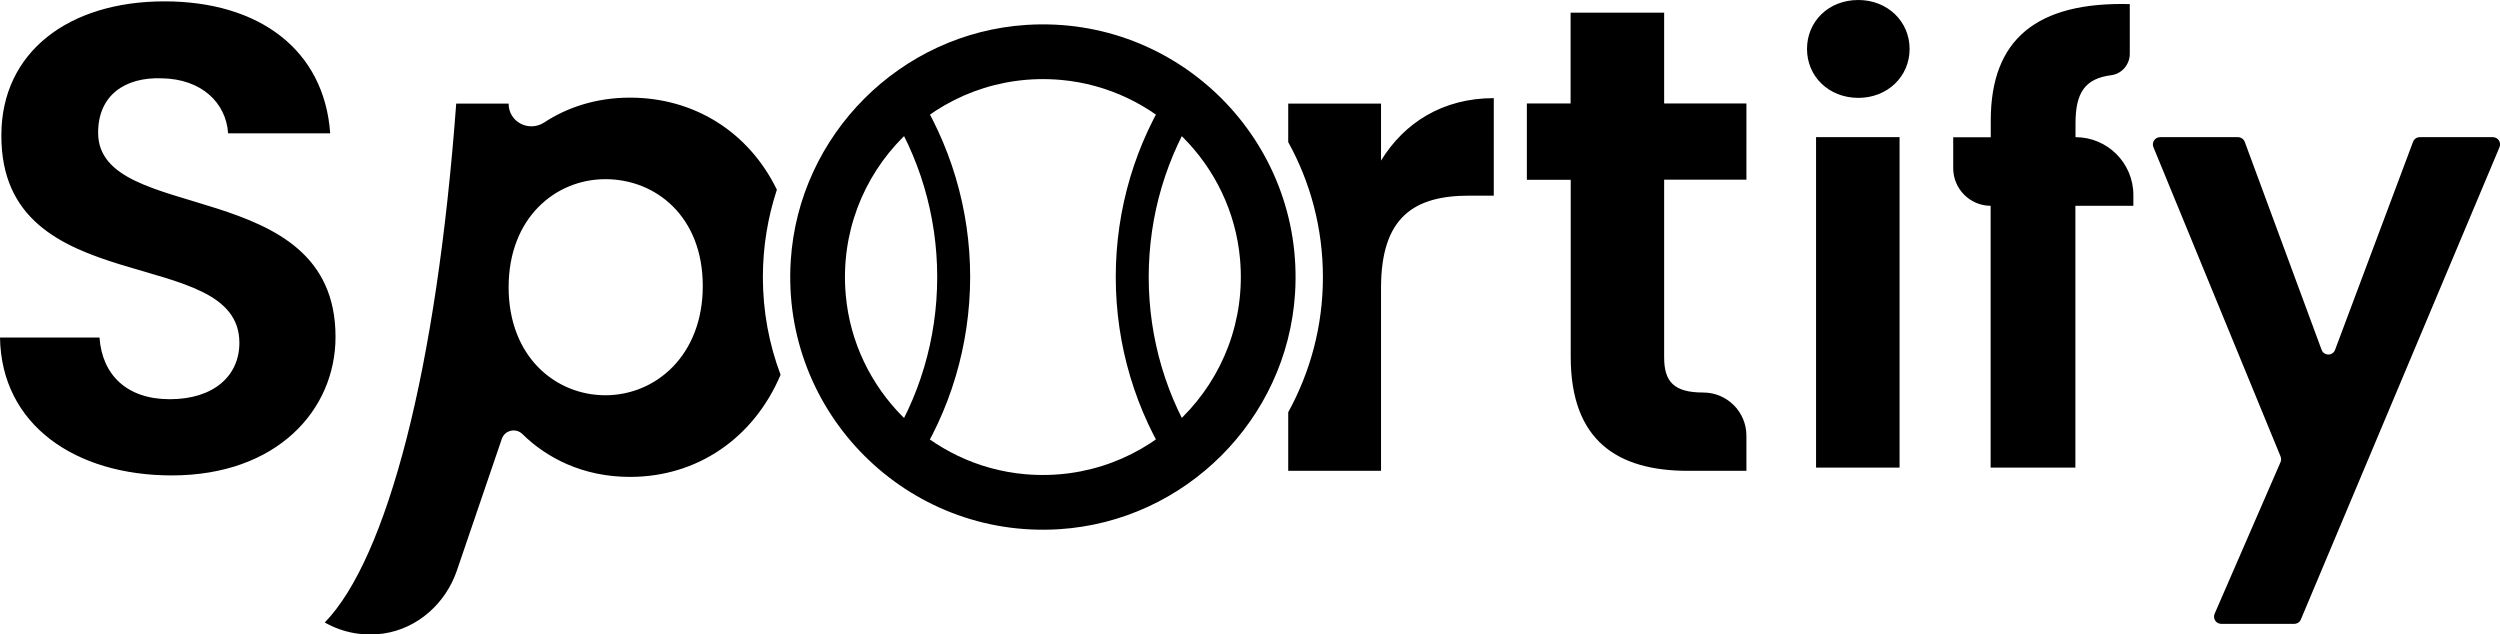 <svg xmlns="http://www.w3.org/2000/svg" xml:space="preserve" viewBox="0 0 2017.7 512"><path d="M1458.4 39.5c0-22.1 17.3-39.5 41.4-39.5 23.6 0 41.4 17.3 41.4 39.5S1523.4 79 1499.8 79c-24-.1-41.4-17.4-41.4-39.5m7.3 71.2h67.4v266.7h-67.4zM1606.7 166.1c-16.7 0-30.3-13.6-30.3-30.3v-25h30.3V97.2c0-65.5 37.1-95.8 112.2-93.9v40.1c0 8.7-6.4 16.2-15 17.3-21.2 2.7-28.8 14.2-28.8 38.9v11.1c25.8 0 46.7 20.9 46.7 46.7v8.7H1675v211.3h-68.4V166.1zM1953 110.7h58.9c4.2 0 7 4.2 5.4 8.1L1857 499.9c-.9 2.2-3 3.6-5.4 3.6h-58.9c-4.2 0-7-4.3-5.3-8.2l53.2-122.4c.6-1.4.6-3.1 0-4.5L1738 118.8c-1.6-3.8 1.2-8.1 5.4-8.1h62.8c2.4 0 4.6 1.5 5.5 3.8l62 167.8c1.9 5.1 9 5.1 10.9 0l62.9-167.8c.9-2.3 3-3.8 5.5-3.8M138.6 383.7C61 383.7 1.1 343.1 0 272.4h80.3c2.1 30 21.9 49.8 56.7 49.8 35.3 0 56.2-18.7 56.2-45.5 0-80.8-192.6-32.1-192.1-167.5C1.1 41.8 55.7 1.1 132.7 1.1c76.5 0 129 39.1 133.8 106.5h-82.4c-1.6-24.6-21.4-43.9-53.5-44.4-29.4-1.1-51.4 13.4-51.4 43.9 0 74.9 191.6 33.2 191.6 164.8 0 58.9-47.1 111.8-132.2 111.8M615.7 223.6c0-24.6 4-48.3 11.3-70.5-22.8-46.8-66.9-74.3-118.6-74.3-27.6 0-51 8.1-69.1 20-12.4 8.1-28.8-.3-28.8-15.1v-.1h-42.3c-7.9 106.9-21.7 198.6-40 270.1s-40.9 122.8-66.1 148.7c15 8.5 31.7 11.2 47.5 8.9 27.6-4.1 50-24.3 59.1-50.7L405 354.2c2.4-7 11.3-9.1 16.6-3.9 19.3 19 48.5 34.6 86.9 34.6 54.1 0 99.7-31.1 121.5-82.4-9.3-24.7-14.3-51.2-14.3-78.9M488.6 319c-40.2 0-78.1-31-78.1-87.2s38-87.2 78.1-87.2c40.6 0 78.6 30 78.6 86.2 0 56.1-38 88.2-78.6 88.2M1114.6 129.6v-46h-74.9v31.1c17.9 32.3 28 69.5 28 109s-10.2 76.6-28 109V380h74.9V232.3c0-57.2 26.8-74.4 71.2-74.4h19.8V79.2c-41.2 0-72.3 19.9-91 50.4M1267.6 145.1h-35.3V83.5h35.3V10.2h75.5v73.3h66.4V145h-66.4v143.4c0 19.8 8 28.4 31.6 28.4 19.2 0 34.8 15.6 34.8 34.8V380h-47.1c-56.7 0-94.7-24.1-94.7-92V145.1z"/><path d="M855 427.1c-122.9 7.9-224.7-93.9-216.8-216.8 6.5-101.6 88.6-183.7 190.2-190.2 122.9-7.9 224.7 93.9 216.8 216.8-6.5 101.6-88.6 183.7-190.2 190.2m1.3-362.6c-99.5-8.9-182.6 74.2-173.7 173.7 6.8 76.3 68.2 137.7 144.5 144.5 99.5 8.9 182.6-74.2 173.7-173.7-6.8-76.3-68.2-137.7-144.5-144.5"/><path d="M946.3 377.4c-29.9-45.7-45.8-98.9-45.8-153.8s15.8-108.1 45.8-153.8l22.2 14.5c-27.1 41.4-41.4 89.5-41.4 139.3 0 49.7 14.3 97.9 41.4 139.3zM737.1 377.4 715 362.9c27.1-41.4 41.4-89.5 41.4-139.3 0-49.7-14.3-97.9-41.4-139.3l22.2-14.5c29.9 45.7 45.8 98.9 45.8 153.8-.1 54.9-15.9 108.1-45.9 153.8"/></svg>
